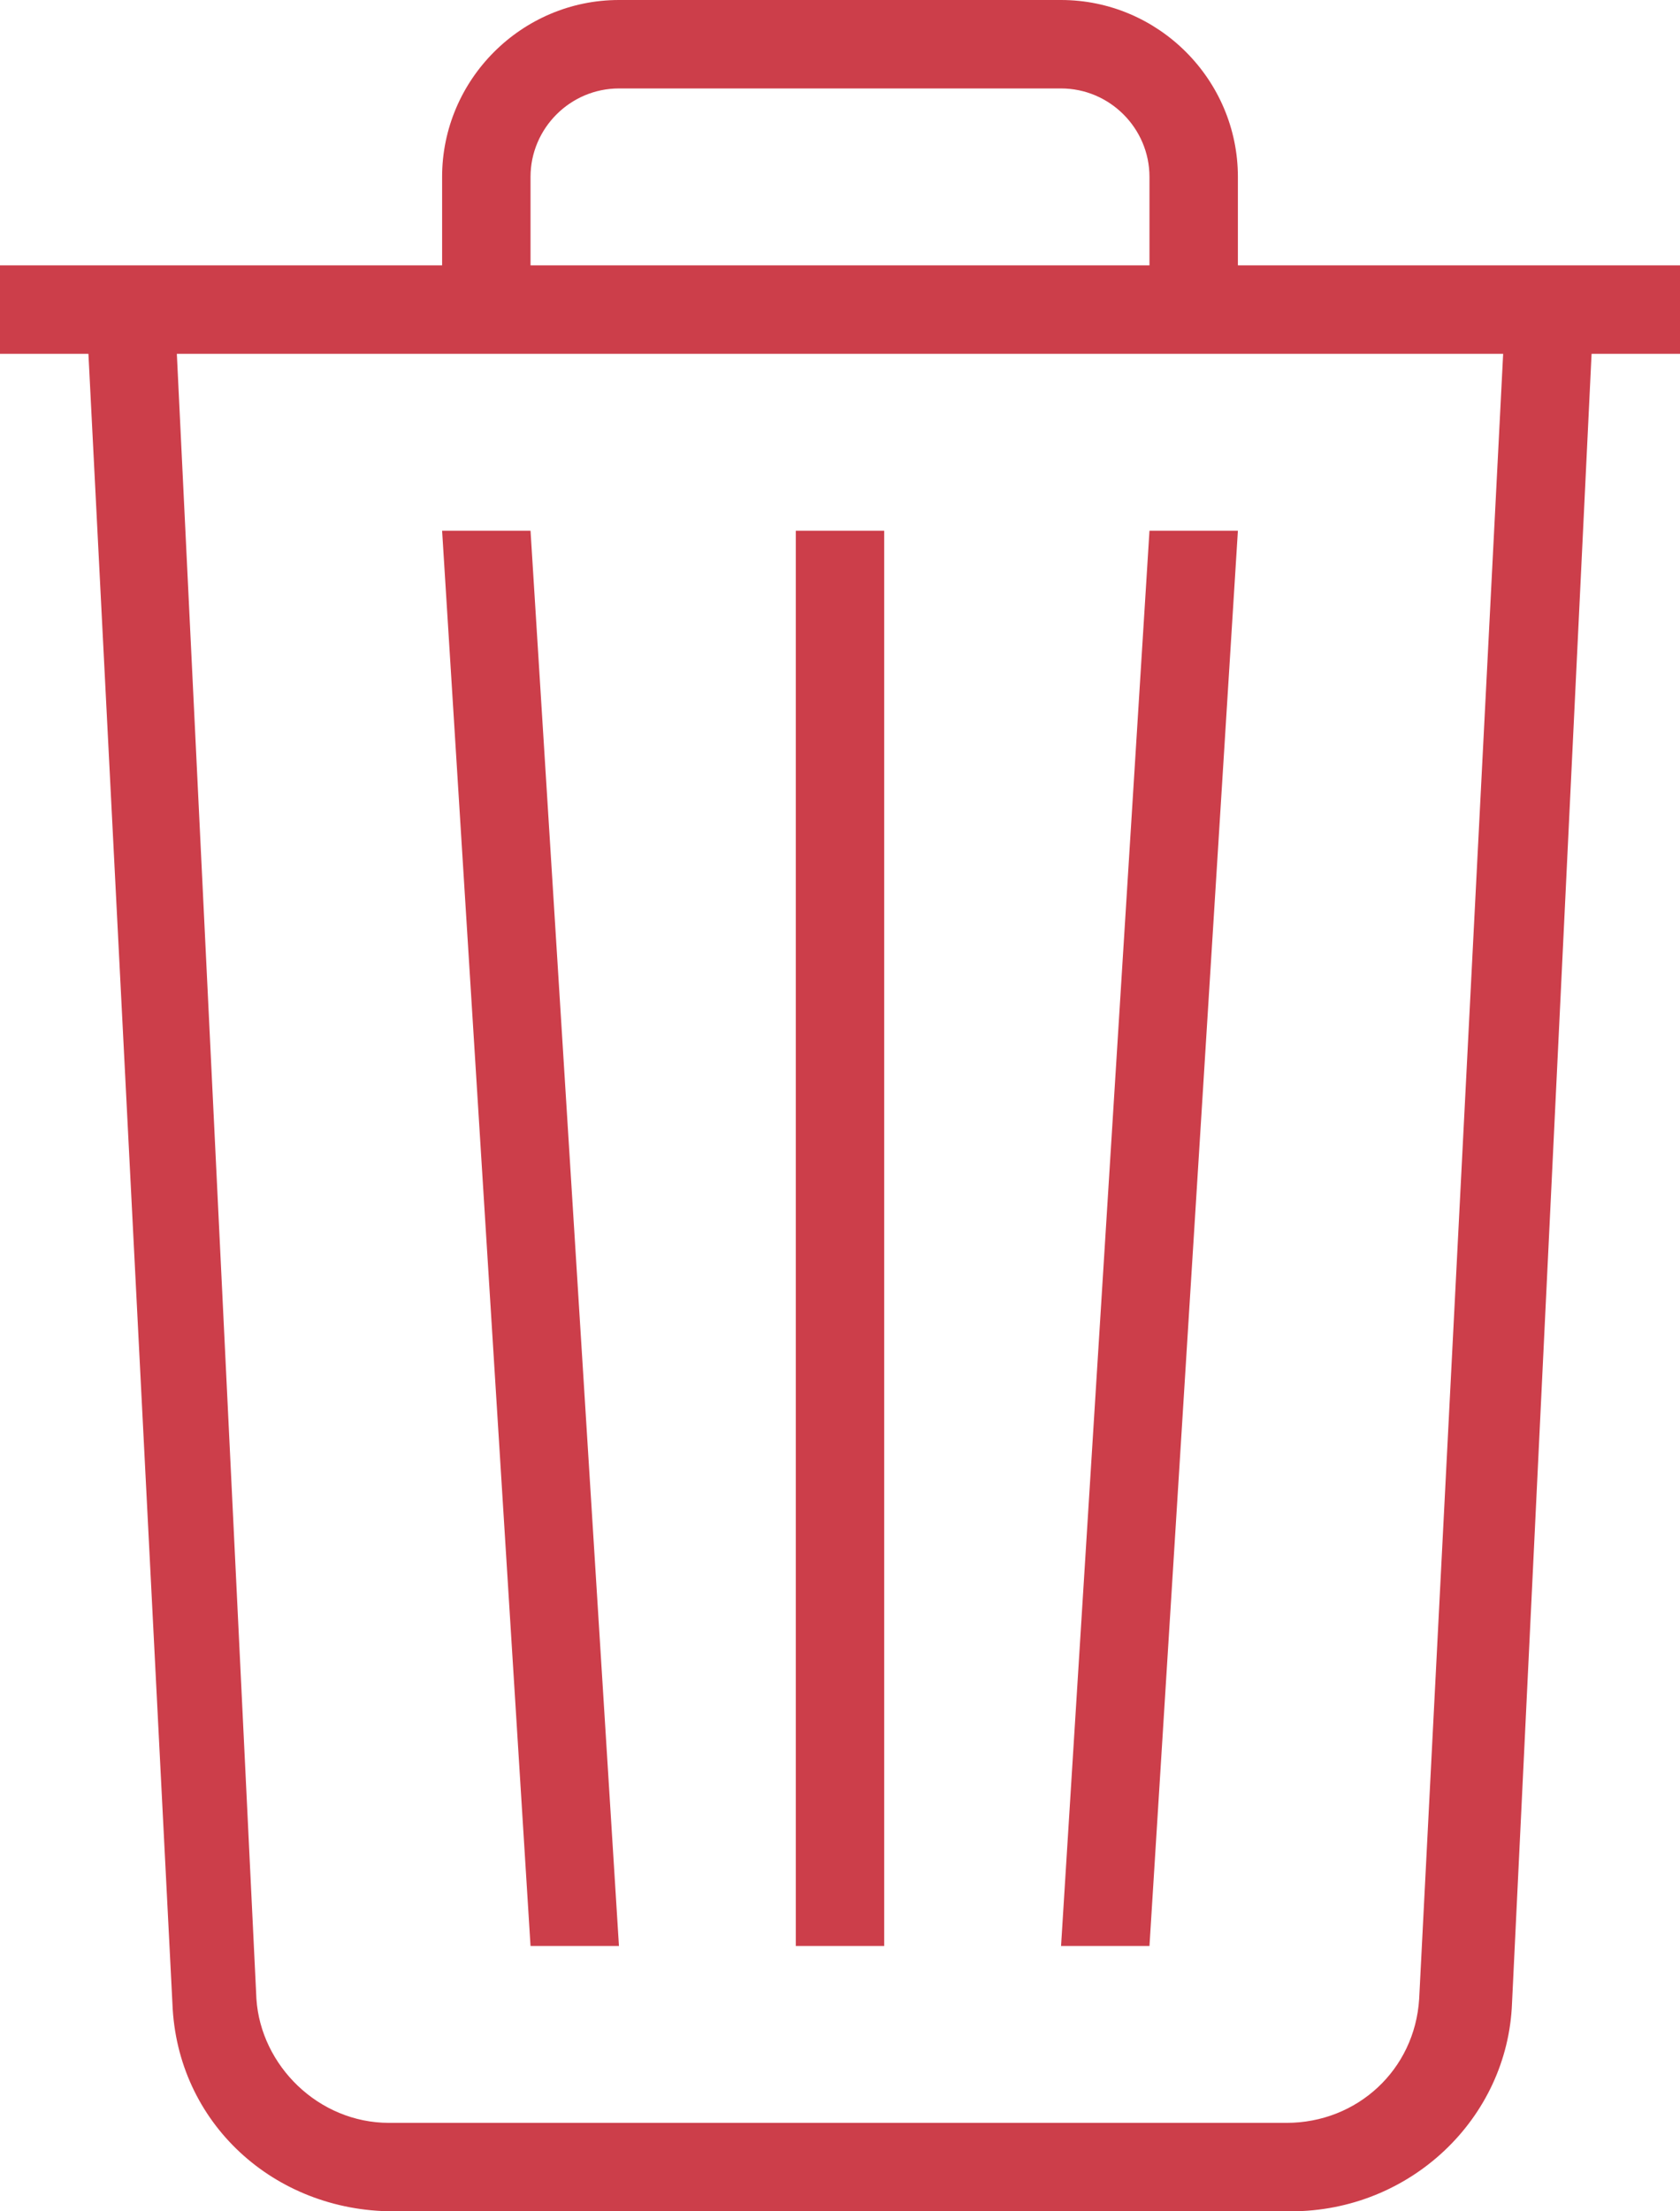 <svg xmlns="http://www.w3.org/2000/svg" width="38" height="50"><style type="text/css">.st0{fill:#CC3E4A;fill-opacity:0;} .st1{fill:#CC3E4A;}</style><title>Trash Button</title><desc>Created with Sketch.</desc><g id="iOS-9.3-UI-Kit"><g id="UI-Elements"><g id="Toolbar-Icons"><g id="Trash-Button"><path id="Toolbar-Icon-Frame" d="M-9-6h56v64H-9z" class="st0"/><path id="Trash-Icon" d="M38 6H28V4c0-2.2-1.8-4-4-4H14c-2.2 0-4 1.8-4 4v2H0v2h2l1.9 37.3C4 48 6.2 50 8.9 50h20.3c2.7 0 4.9-2.1 5-4.7L36 8h2V6zM12 4c0-1.1.9-2 2-2h10c1.1 0 2 .9 2 2v2H12V4zm20.1 41.2c-.1 1.6-1.4 2.8-3 2.8H8.8c-1.6 0-2.9-1.3-3-2.8L4 8h30l-1.9 37.2zM20 44h-2V12h2v32zm6 0h-2l2-32h2l-2 32zm-14 0l-2-32h2l2 32h-2z" class="st1"/></g></g></g></g></svg>
